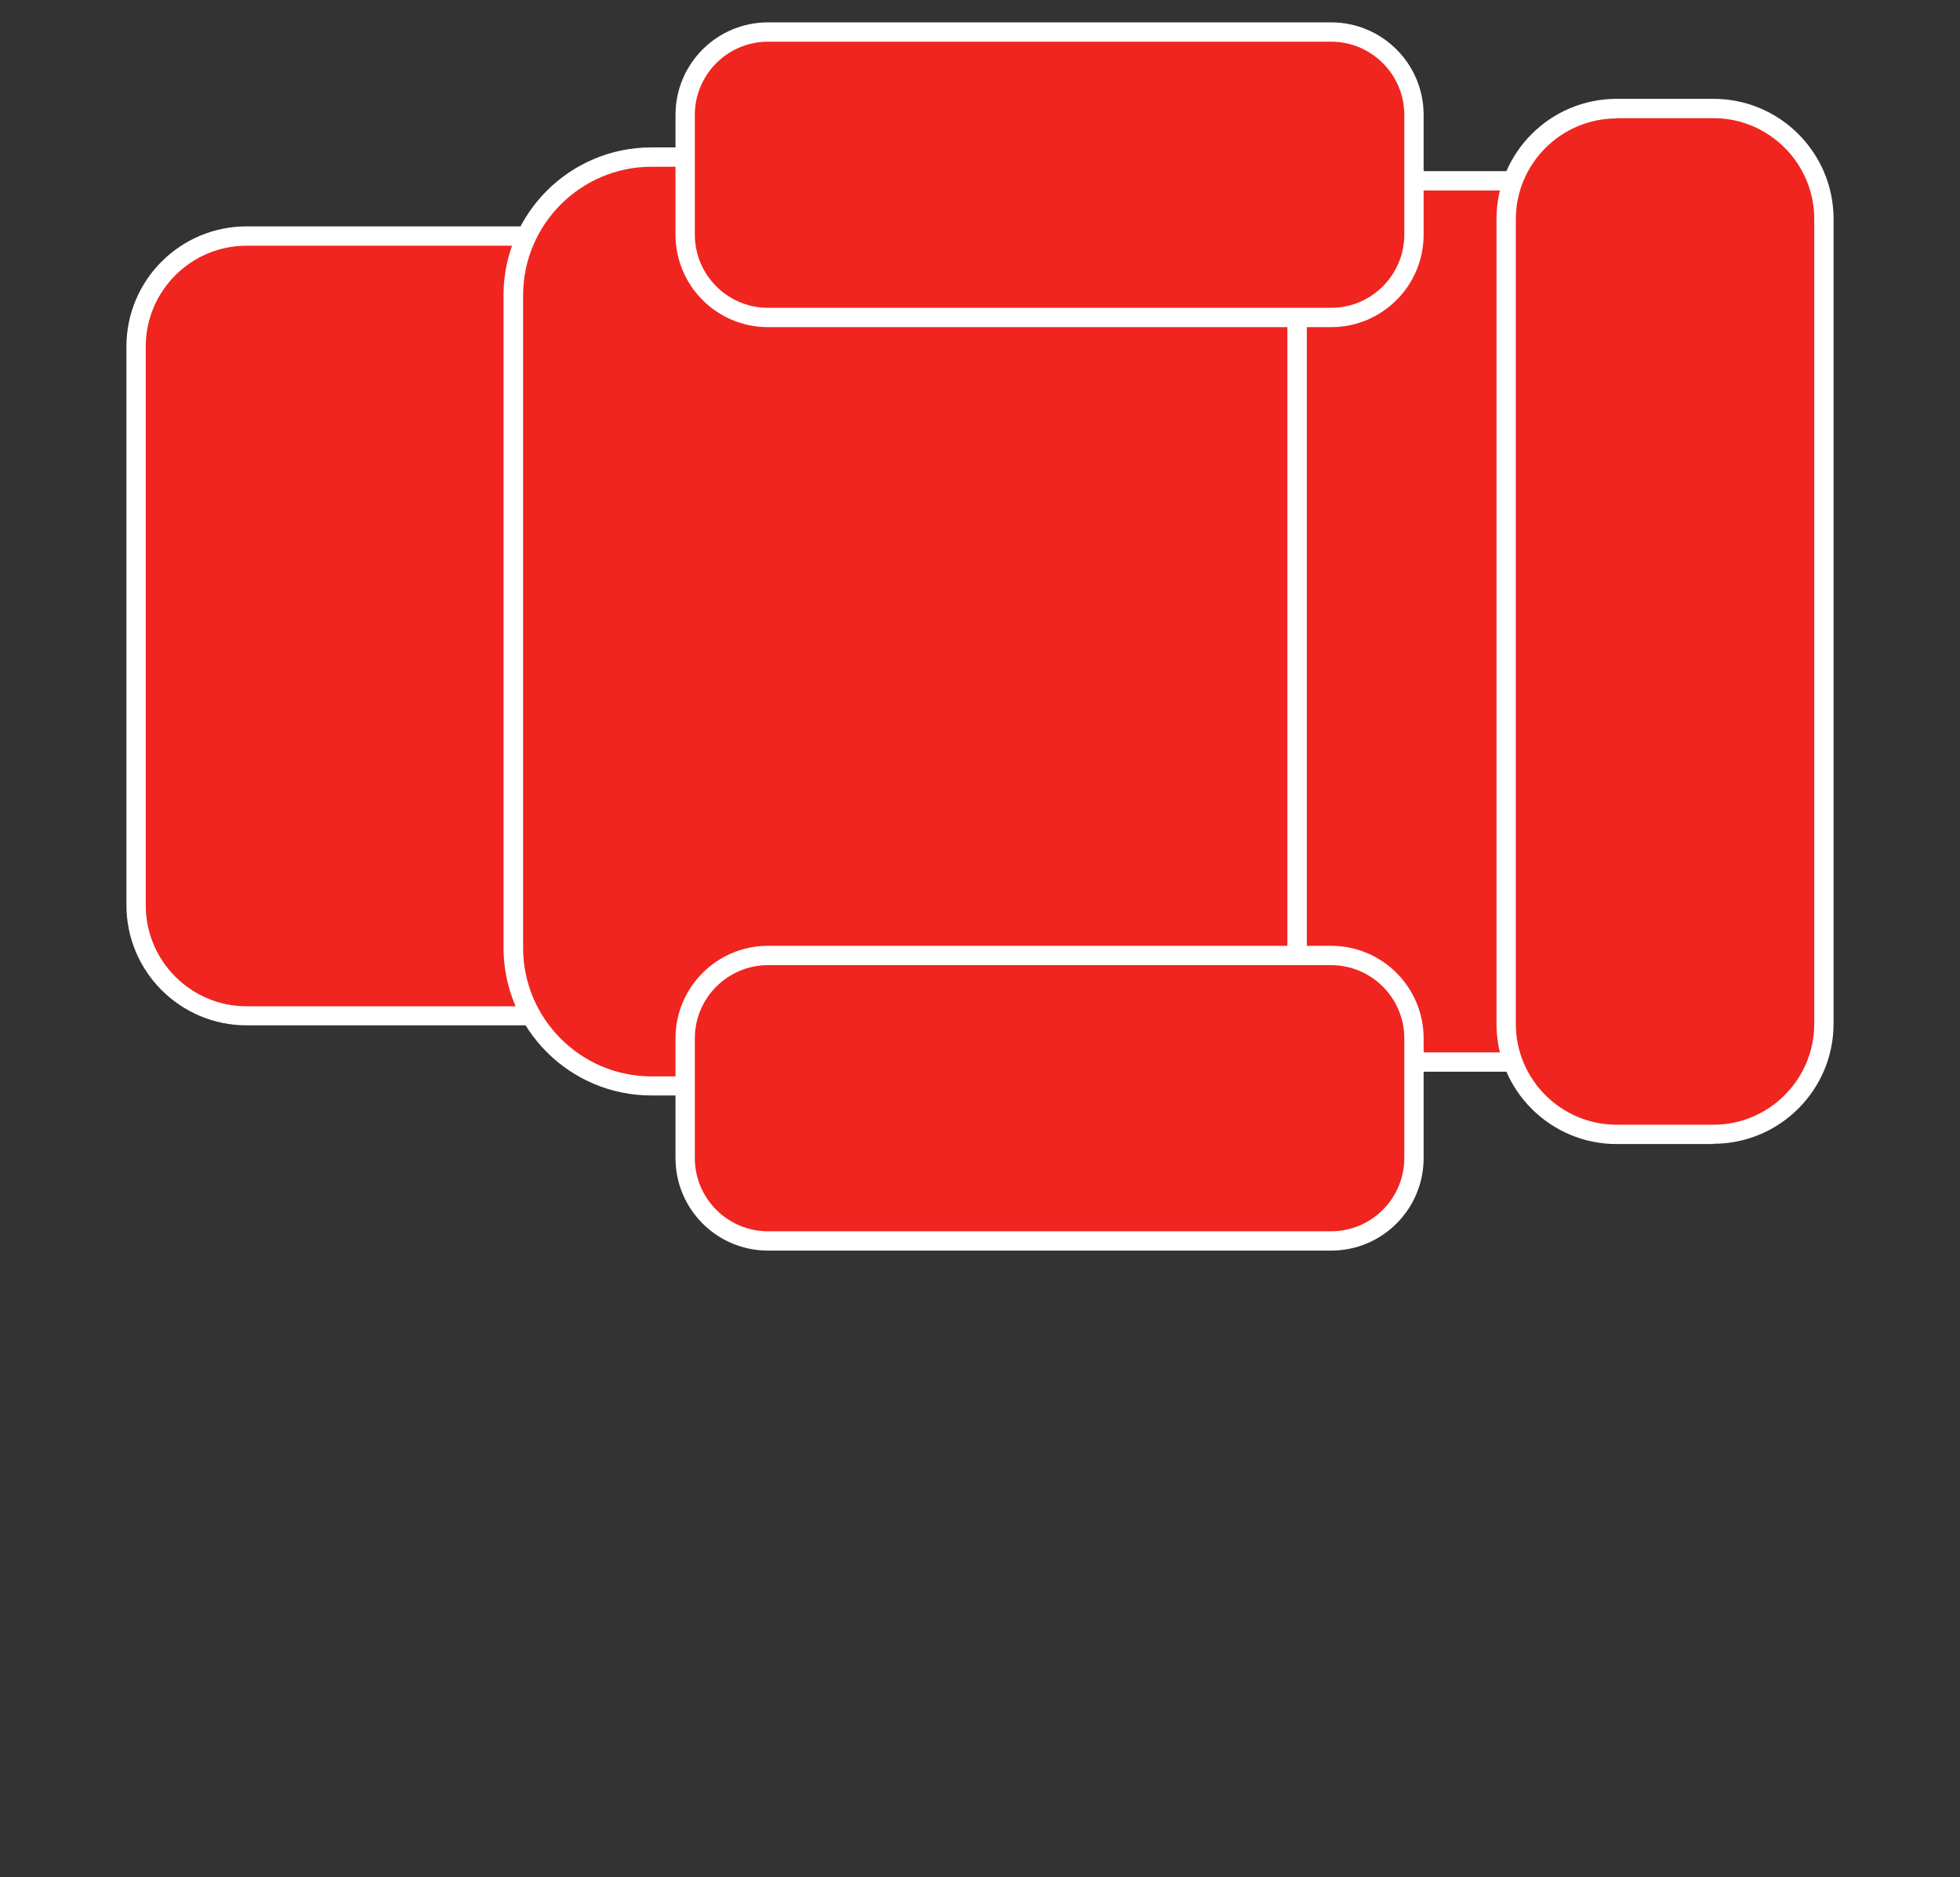 <svg xmlns="http://www.w3.org/2000/svg" id="Capa_1" data-name="Capa 1" viewBox="0 0 71 68">
  <rect x="0" y="0" width="71" height="68" fill="#333333" stroke="none"/>
  <defs>
    <style>
      .cls-1 {
        fill: #f0251f;
      }

      .cls-1, .cls-2 {
        stroke-width: 0px;
      }

      .cls-2 {
        fill: #fff;
      }
    </style>
  </defs>
  <g>
    <rect class="cls-1" x="4.93" y="8.55" width="24.21" height="28.25" rx="4" ry="4"/>
    <path class="cls-2" d="m25.14,37.14H8.93c-2.4,0-4.35-1.95-4.35-4.35V12.55c0-2.4,1.95-4.35,4.35-4.35h16.21c2.4,0,4.35,1.95,4.35,4.35v20.25c0,2.4-1.95,4.35-4.35,4.35ZM8.93,8.9c-2.01,0-3.65,1.64-3.65,3.65v20.25c0,2.01,1.64,3.65,3.65,3.65h16.21c2.01,0,3.65-1.64,3.65-3.65V12.55c0-2.01-1.64-3.65-3.65-3.65H8.93Z"/>
  </g>
  <g>
    <rect class="cls-1" x="18.6" y="5.69" width="28.39" height="33.65" rx="5" ry="5"/>
    <path class="cls-2" d="m41.98,39.68h-18.39c-2.95,0-5.35-2.4-5.35-5.35V10.69c0-2.95,2.4-5.35,5.35-5.35h18.39c2.95,0,5.35,2.4,5.35,5.35v23.65c0,2.95-2.4,5.35-5.35,5.35ZM23.6,6.04c-2.56,0-4.65,2.09-4.65,4.65v23.65c0,2.56,2.09,4.65,4.65,4.65h18.39c2.56,0,4.65-2.09,4.65-4.65V10.69c0-2.56-2.09-4.65-4.65-4.65h-18.39Z"/>
  </g>
  <g>
    <rect class="cls-1" x="46.98" y="6.55" width="12.16" height="31.92"/>
    <path class="cls-2" d="m59.5,38.82h-12.86V6.2h12.86v32.62Zm-12.16-.7h11.46V6.9h-11.46v31.22Z"/>
  </g>
  <g>
    <rect class="cls-1" x="24.82" y="34.61" width="26.4" height="10.34" rx="3" ry="3"/>
    <path class="cls-2" d="m48.22,45.3h-20.4c-1.85,0-3.35-1.5-3.35-3.35v-4.34c0-1.85,1.5-3.35,3.35-3.35h20.4c1.85,0,3.35,1.5,3.35,3.35v4.34c0,1.85-1.5,3.35-3.35,3.35Zm-20.4-10.34c-1.46,0-2.65,1.19-2.65,2.65v4.34c0,1.46,1.19,2.65,2.65,2.65h20.4c1.46,0,2.65-1.19,2.65-2.65v-4.34c0-1.46-1.19-2.65-2.65-2.65h-20.4Z"/>
  </g>
  <g>
    <rect class="cls-1" x="24.82" y="1.16" width="26.4" height="10.34" rx="3" ry="3"/>
    <path class="cls-2" d="m48.22,11.85h-20.4c-1.85,0-3.35-1.5-3.35-3.35v-4.34c0-1.85,1.5-3.35,3.35-3.35h20.4c1.85,0,3.35,1.5,3.35,3.35v4.34c0,1.85-1.5,3.35-3.35,3.35ZM27.82,1.51c-1.46,0-2.65,1.19-2.65,2.65v4.34c0,1.46,1.19,2.65,2.65,2.65h20.4c1.46,0,2.65-1.19,2.65-2.65v-4.34c0-1.46-1.19-2.65-2.65-2.65h-20.4Z"/>
  </g>
  <g>
    <rect class="cls-1" x="54.55" y="3.93" width="11.51" height="37.15" rx="4" ry="4"/>
    <path class="cls-2" d="m62.07,41.44h-3.51c-2.4,0-4.35-1.95-4.35-4.35V7.93c0-2.4,1.95-4.35,4.35-4.35h3.51c2.4,0,4.35,1.95,4.35,4.35v29.15c0,2.4-1.95,4.35-4.35,4.35Zm-3.51-37.15c-2.01,0-3.65,1.64-3.65,3.65v29.15c0,2.01,1.64,3.65,3.65,3.65h3.51c2.01,0,3.65-1.64,3.65-3.65V7.93c0-2.01-1.64-3.65-3.65-3.65h-3.51Z"/>
  </g>
</svg>